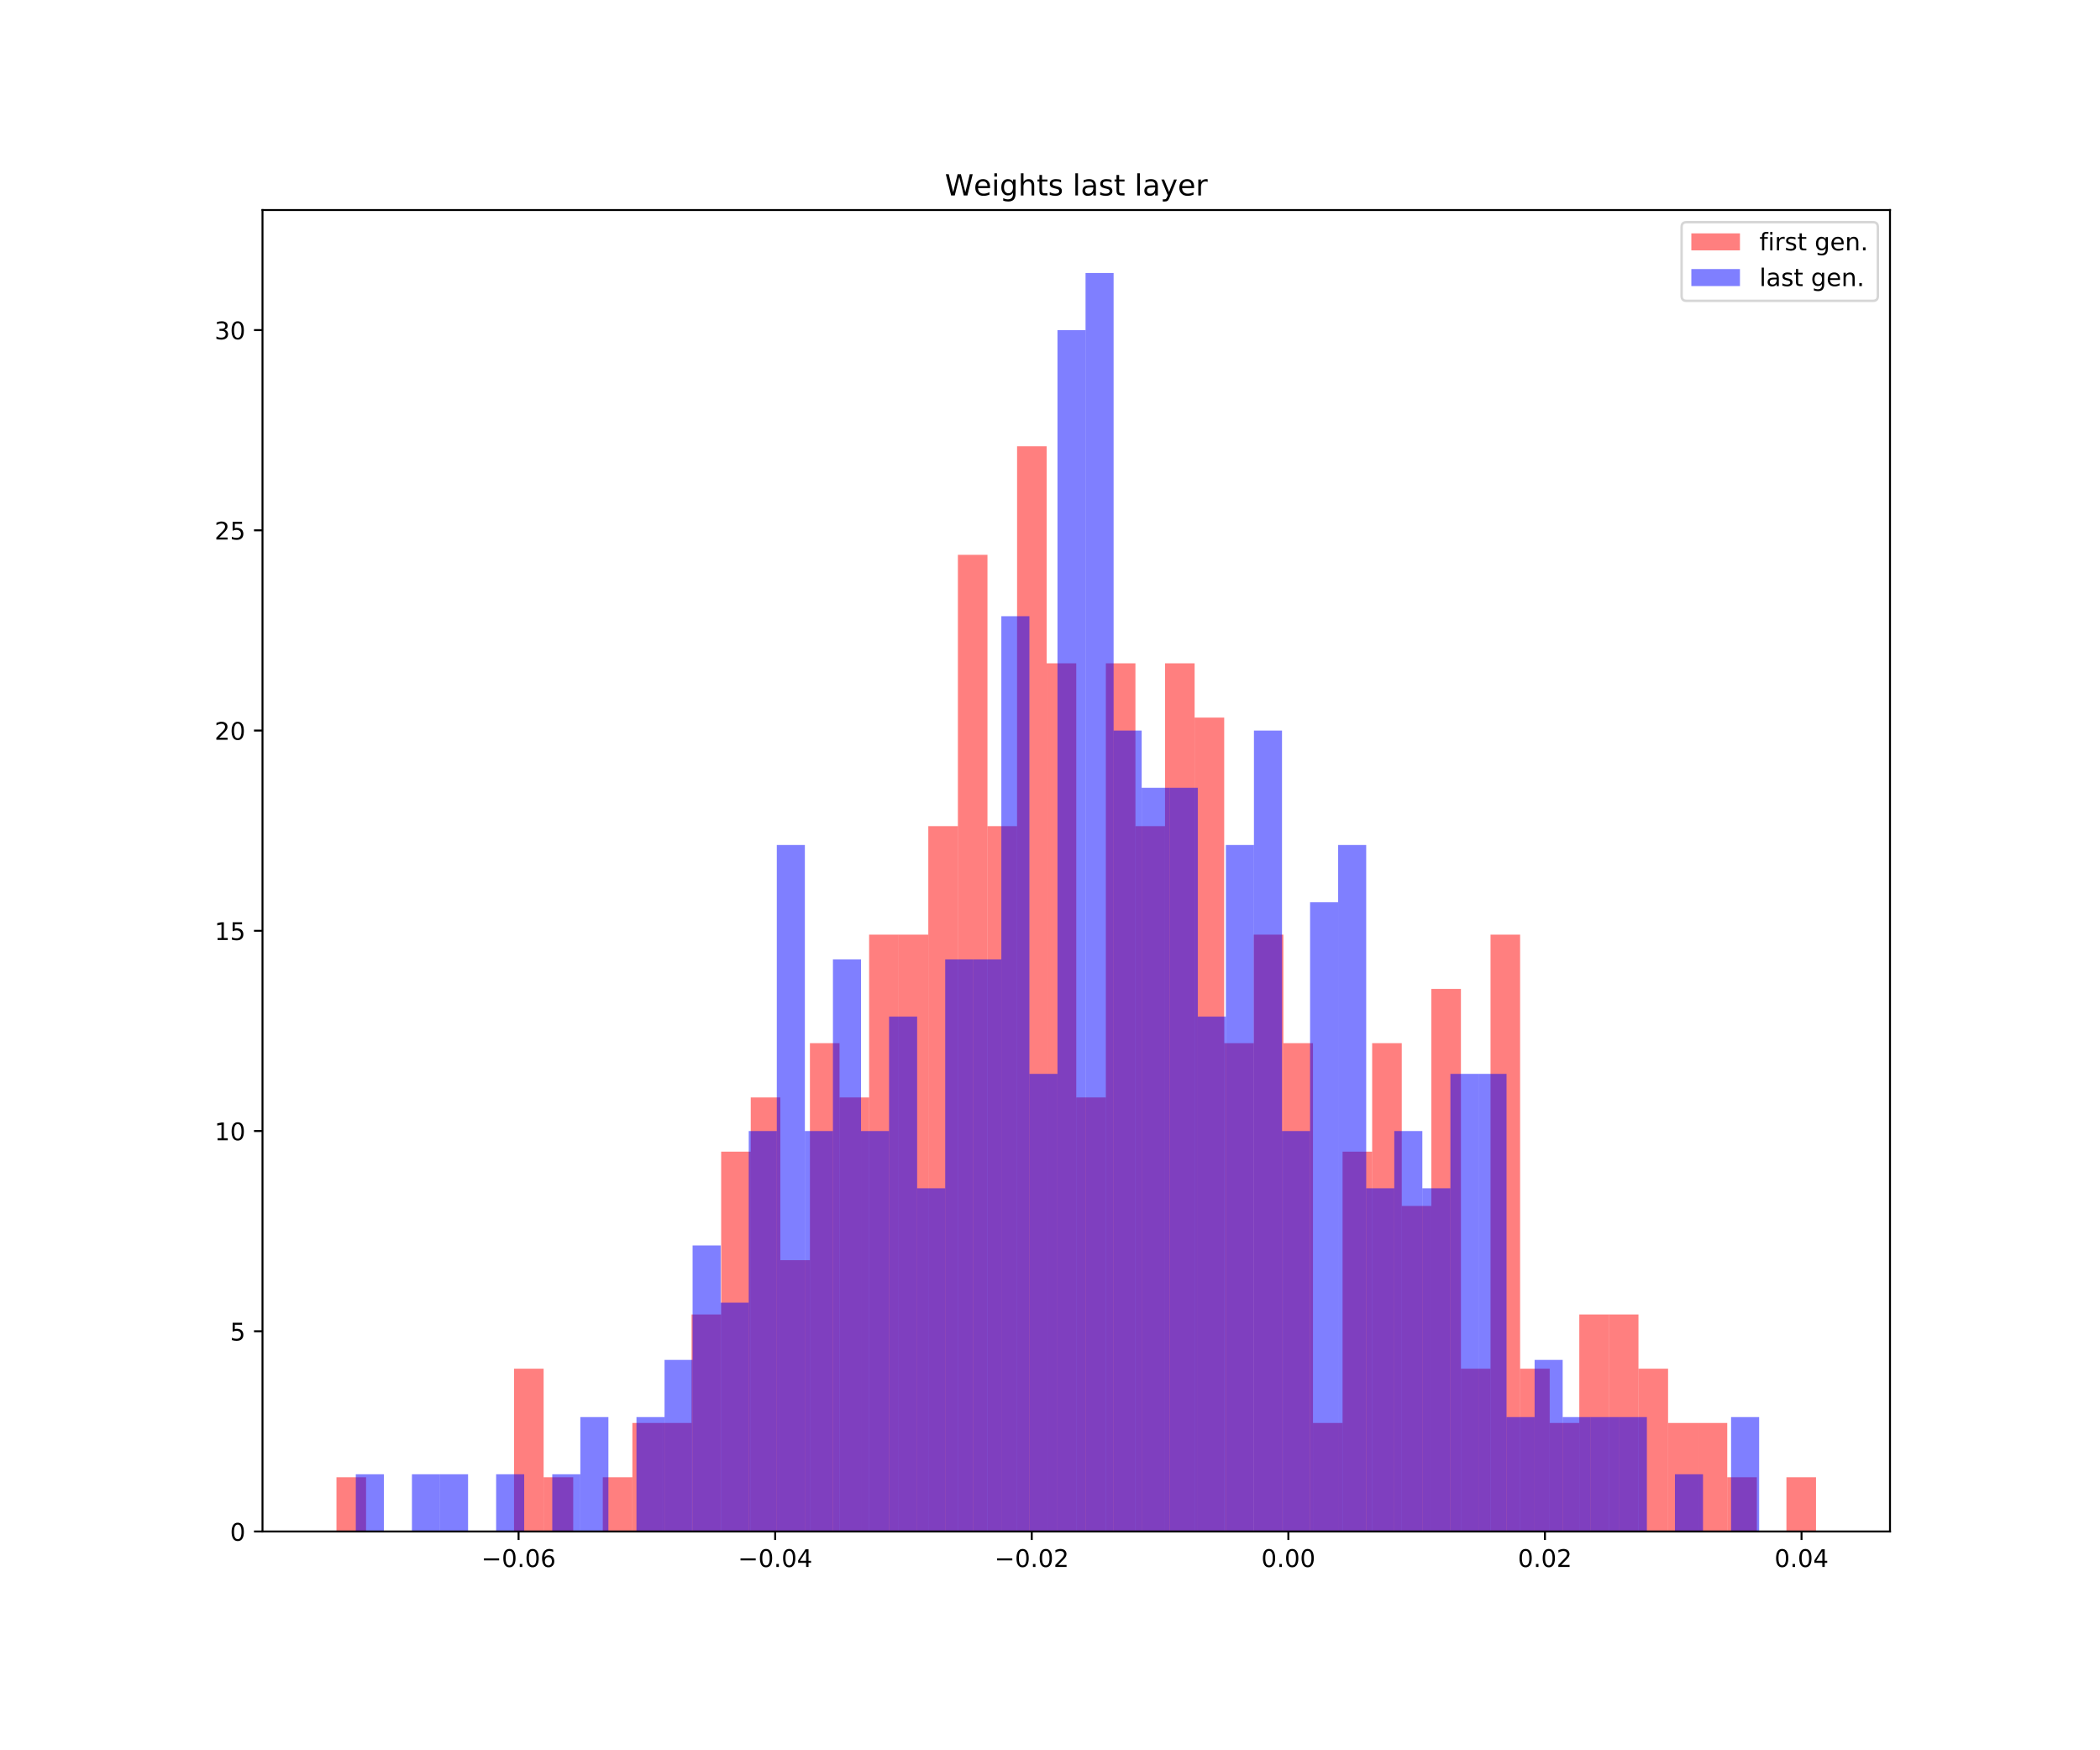 <?xml version="1.0" encoding="utf-8" standalone="no"?>
<!DOCTYPE svg PUBLIC "-//W3C//DTD SVG 1.1//EN"
  "http://www.w3.org/Graphics/SVG/1.1/DTD/svg11.dtd">
<!-- Created with matplotlib (https://matplotlib.org/) -->
<svg height="720pt" version="1.1" viewBox="0 0 864 720" width="864pt" xmlns="http://www.w3.org/2000/svg" xmlns:xlink="http://www.w3.org/1999/xlink">
 <defs>
  <style type="text/css">
*{stroke-linecap:butt;stroke-linejoin:round;white-space:pre;}
  </style>
 </defs>
 <g id="figure_1">
  <g id="patch_1">
   <path d="M 0 720 
L 864 720 
L 864 0 
L 0 0 
z
" style="fill:#ffffff;"/>
  </g>
  <g id="axes_1">
   <g id="patch_2">
    <path d="M 108 630 
L 777.6 630 
L 777.6 86.4 
L 108 86.4 
z
" style="fill:#ffffff;"/>
   </g>
   <g id="patch_3">
    <path clip-path="url(#pd60d2910e1)" d="M 138.436 630 
L 150.611 630 
L 150.611 607.68 
L 138.436 607.68 
z
" style="fill:#ff0000;opacity:0.5;"/>
   </g>
   <g id="patch_4">
    <path clip-path="url(#pd60d2910e1)" d="M 150.611 630 
L 162.785 630 
L 162.785 630 
L 150.611 630 
z
" style="fill:#ff0000;opacity:0.5;"/>
   </g>
   <g id="patch_5">
    <path clip-path="url(#pd60d2910e1)" d="M 162.785 630 
L 174.96 630 
L 174.96 630 
L 162.785 630 
z
" style="fill:#ff0000;opacity:0.5;"/>
   </g>
   <g id="patch_6">
    <path clip-path="url(#pd60d2910e1)" d="M 174.96 630 
L 187.135 630 
L 187.135 630 
L 174.96 630 
z
" style="fill:#ff0000;opacity:0.5;"/>
   </g>
   <g id="patch_7">
    <path clip-path="url(#pd60d2910e1)" d="M 187.135 630 
L 199.309 630 
L 199.309 630 
L 187.135 630 
z
" style="fill:#ff0000;opacity:0.5;"/>
   </g>
   <g id="patch_8">
    <path clip-path="url(#pd60d2910e1)" d="M 199.309 630 
L 211.484 630 
L 211.484 630 
L 199.309 630 
z
" style="fill:#ff0000;opacity:0.5;"/>
   </g>
   <g id="patch_9">
    <path clip-path="url(#pd60d2910e1)" d="M 211.484 630 
L 223.658 630 
L 223.658 563.039 
L 211.484 563.039 
z
" style="fill:#ff0000;opacity:0.5;"/>
   </g>
   <g id="patch_10">
    <path clip-path="url(#pd60d2910e1)" d="M 223.658 630 
L 235.833 630 
L 235.833 607.68 
L 223.658 607.68 
z
" style="fill:#ff0000;opacity:0.5;"/>
   </g>
   <g id="patch_11">
    <path clip-path="url(#pd60d2910e1)" d="M 235.833 630 
L 248.007 630 
L 248.007 630 
L 235.833 630 
z
" style="fill:#ff0000;opacity:0.5;"/>
   </g>
   <g id="patch_12">
    <path clip-path="url(#pd60d2910e1)" d="M 248.007 630 
L 260.182 630 
L 260.182 607.68 
L 248.007 607.68 
z
" style="fill:#ff0000;opacity:0.5;"/>
   </g>
   <g id="patch_13">
    <path clip-path="url(#pd60d2910e1)" d="M 260.182 630 
L 272.356 630 
L 272.356 585.359 
L 260.182 585.359 
z
" style="fill:#ff0000;opacity:0.5;"/>
   </g>
   <g id="patch_14">
    <path clip-path="url(#pd60d2910e1)" d="M 272.356 630 
L 284.531 630 
L 284.531 585.359 
L 272.356 585.359 
z
" style="fill:#ff0000;opacity:0.5;"/>
   </g>
   <g id="patch_15">
    <path clip-path="url(#pd60d2910e1)" d="M 284.531 630 
L 296.705 630 
L 296.705 540.718 
L 284.531 540.718 
z
" style="fill:#ff0000;opacity:0.5;"/>
   </g>
   <g id="patch_16">
    <path clip-path="url(#pd60d2910e1)" d="M 296.705 630 
L 308.88 630 
L 308.88 473.757 
L 296.705 473.757 
z
" style="fill:#ff0000;opacity:0.5;"/>
   </g>
   <g id="patch_17">
    <path clip-path="url(#pd60d2910e1)" d="M 308.88 630 
L 321.055 630 
L 321.055 451.436 
L 308.88 451.436 
z
" style="fill:#ff0000;opacity:0.5;"/>
   </g>
   <g id="patch_18">
    <path clip-path="url(#pd60d2910e1)" d="M 321.055 630 
L 333.229 630 
L 333.229 518.398 
L 321.055 518.398 
z
" style="fill:#ff0000;opacity:0.5;"/>
   </g>
   <g id="patch_19">
    <path clip-path="url(#pd60d2910e1)" d="M 333.229 630 
L 345.404 630 
L 345.404 429.116 
L 333.229 429.116 
z
" style="fill:#ff0000;opacity:0.5;"/>
   </g>
   <g id="patch_20">
    <path clip-path="url(#pd60d2910e1)" d="M 345.404 630 
L 357.578 630 
L 357.578 451.436 
L 345.404 451.436 
z
" style="fill:#ff0000;opacity:0.5;"/>
   </g>
   <g id="patch_21">
    <path clip-path="url(#pd60d2910e1)" d="M 357.578 630 
L 369.753 630 
L 369.753 384.475 
L 357.578 384.475 
z
" style="fill:#ff0000;opacity:0.5;"/>
   </g>
   <g id="patch_22">
    <path clip-path="url(#pd60d2910e1)" d="M 369.753 630 
L 381.927 630 
L 381.927 384.475 
L 369.753 384.475 
z
" style="fill:#ff0000;opacity:0.5;"/>
   </g>
   <g id="patch_23">
    <path clip-path="url(#pd60d2910e1)" d="M 381.927 630 
L 394.102 630 
L 394.102 339.834 
L 381.927 339.834 
z
" style="fill:#ff0000;opacity:0.5;"/>
   </g>
   <g id="patch_24">
    <path clip-path="url(#pd60d2910e1)" d="M 394.102 630 
L 406.276 630 
L 406.276 228.231 
L 394.102 228.231 
z
" style="fill:#ff0000;opacity:0.5;"/>
   </g>
   <g id="patch_25">
    <path clip-path="url(#pd60d2910e1)" d="M 406.276 630 
L 418.451 630 
L 418.451 339.834 
L 406.276 339.834 
z
" style="fill:#ff0000;opacity:0.5;"/>
   </g>
   <g id="patch_26">
    <path clip-path="url(#pd60d2910e1)" d="M 418.451 630 
L 430.625 630 
L 430.625 183.59 
L 418.451 183.59 
z
" style="fill:#ff0000;opacity:0.5;"/>
   </g>
   <g id="patch_27">
    <path clip-path="url(#pd60d2910e1)" d="M 430.625 630 
L 442.8 630 
L 442.8 272.872 
L 430.625 272.872 
z
" style="fill:#ff0000;opacity:0.5;"/>
   </g>
   <g id="patch_28">
    <path clip-path="url(#pd60d2910e1)" d="M 442.8 630 
L 454.975 630 
L 454.975 451.436 
L 442.8 451.436 
z
" style="fill:#ff0000;opacity:0.5;"/>
   </g>
   <g id="patch_29">
    <path clip-path="url(#pd60d2910e1)" d="M 454.975 630 
L 467.149 630 
L 467.149 272.872 
L 454.975 272.872 
z
" style="fill:#ff0000;opacity:0.5;"/>
   </g>
   <g id="patch_30">
    <path clip-path="url(#pd60d2910e1)" d="M 467.149 630 
L 479.324 630 
L 479.324 339.834 
L 467.149 339.834 
z
" style="fill:#ff0000;opacity:0.5;"/>
   </g>
   <g id="patch_31">
    <path clip-path="url(#pd60d2910e1)" d="M 479.324 630 
L 491.498 630 
L 491.498 272.872 
L 479.324 272.872 
z
" style="fill:#ff0000;opacity:0.5;"/>
   </g>
   <g id="patch_32">
    <path clip-path="url(#pd60d2910e1)" d="M 491.498 630 
L 503.673 630 
L 503.673 295.193 
L 491.498 295.193 
z
" style="fill:#ff0000;opacity:0.5;"/>
   </g>
   <g id="patch_33">
    <path clip-path="url(#pd60d2910e1)" d="M 503.673 630 
L 515.847 630 
L 515.847 429.116 
L 503.673 429.116 
z
" style="fill:#ff0000;opacity:0.5;"/>
   </g>
   <g id="patch_34">
    <path clip-path="url(#pd60d2910e1)" d="M 515.847 630 
L 528.022 630 
L 528.022 384.475 
L 515.847 384.475 
z
" style="fill:#ff0000;opacity:0.5;"/>
   </g>
   <g id="patch_35">
    <path clip-path="url(#pd60d2910e1)" d="M 528.022 630 
L 540.196 630 
L 540.196 429.116 
L 528.022 429.116 
z
" style="fill:#ff0000;opacity:0.5;"/>
   </g>
   <g id="patch_36">
    <path clip-path="url(#pd60d2910e1)" d="M 540.196 630 
L 552.371 630 
L 552.371 585.359 
L 540.196 585.359 
z
" style="fill:#ff0000;opacity:0.5;"/>
   </g>
   <g id="patch_37">
    <path clip-path="url(#pd60d2910e1)" d="M 552.371 630 
L 564.545 630 
L 564.545 473.757 
L 552.371 473.757 
z
" style="fill:#ff0000;opacity:0.5;"/>
   </g>
   <g id="patch_38">
    <path clip-path="url(#pd60d2910e1)" d="M 564.545 630 
L 576.72 630 
L 576.72 429.116 
L 564.545 429.116 
z
" style="fill:#ff0000;opacity:0.5;"/>
   </g>
   <g id="patch_39">
    <path clip-path="url(#pd60d2910e1)" d="M 576.72 630 
L 588.895 630 
L 588.895 496.077 
L 576.72 496.077 
z
" style="fill:#ff0000;opacity:0.5;"/>
   </g>
   <g id="patch_40">
    <path clip-path="url(#pd60d2910e1)" d="M 588.895 630 
L 601.069 630 
L 601.069 406.795 
L 588.895 406.795 
z
" style="fill:#ff0000;opacity:0.5;"/>
   </g>
   <g id="patch_41">
    <path clip-path="url(#pd60d2910e1)" d="M 601.069 630 
L 613.244 630 
L 613.244 563.039 
L 601.069 563.039 
z
" style="fill:#ff0000;opacity:0.5;"/>
   </g>
   <g id="patch_42">
    <path clip-path="url(#pd60d2910e1)" d="M 613.244 630 
L 625.418 630 
L 625.418 384.475 
L 613.244 384.475 
z
" style="fill:#ff0000;opacity:0.5;"/>
   </g>
   <g id="patch_43">
    <path clip-path="url(#pd60d2910e1)" d="M 625.418 630 
L 637.593 630 
L 637.593 563.039 
L 625.418 563.039 
z
" style="fill:#ff0000;opacity:0.5;"/>
   </g>
   <g id="patch_44">
    <path clip-path="url(#pd60d2910e1)" d="M 637.593 630 
L 649.767 630 
L 649.767 585.359 
L 637.593 585.359 
z
" style="fill:#ff0000;opacity:0.5;"/>
   </g>
   <g id="patch_45">
    <path clip-path="url(#pd60d2910e1)" d="M 649.767 630 
L 661.942 630 
L 661.942 540.718 
L 649.767 540.718 
z
" style="fill:#ff0000;opacity:0.5;"/>
   </g>
   <g id="patch_46">
    <path clip-path="url(#pd60d2910e1)" d="M 661.942 630 
L 674.116 630 
L 674.116 540.718 
L 661.942 540.718 
z
" style="fill:#ff0000;opacity:0.5;"/>
   </g>
   <g id="patch_47">
    <path clip-path="url(#pd60d2910e1)" d="M 674.116 630 
L 686.291 630 
L 686.291 563.039 
L 674.116 563.039 
z
" style="fill:#ff0000;opacity:0.5;"/>
   </g>
   <g id="patch_48">
    <path clip-path="url(#pd60d2910e1)" d="M 686.291 630 
L 698.465 630 
L 698.465 585.359 
L 686.291 585.359 
z
" style="fill:#ff0000;opacity:0.5;"/>
   </g>
   <g id="patch_49">
    <path clip-path="url(#pd60d2910e1)" d="M 698.465 630 
L 710.64 630 
L 710.64 585.359 
L 698.465 585.359 
z
" style="fill:#ff0000;opacity:0.5;"/>
   </g>
   <g id="patch_50">
    <path clip-path="url(#pd60d2910e1)" d="M 710.64 630 
L 722.815 630 
L 722.815 607.68 
L 710.64 607.68 
z
" style="fill:#ff0000;opacity:0.5;"/>
   </g>
   <g id="patch_51">
    <path clip-path="url(#pd60d2910e1)" d="M 722.815 630 
L 734.989 630 
L 734.989 630 
L 722.815 630 
z
" style="fill:#ff0000;opacity:0.5;"/>
   </g>
   <g id="patch_52">
    <path clip-path="url(#pd60d2910e1)" d="M 734.989 630 
L 747.164 630 
L 747.164 607.68 
L 734.989 607.68 
z
" style="fill:#ff0000;opacity:0.5;"/>
   </g>
   <g id="patch_53">
    <path clip-path="url(#pd60d2910e1)" d="M 146.386 630 
L 157.934 630 
L 157.934 606.468 
L 146.386 606.468 
z
" style="fill:#0000ff;opacity:0.5;"/>
   </g>
   <g id="patch_54">
    <path clip-path="url(#pd60d2910e1)" d="M 157.934 630 
L 169.481 630 
L 169.481 630 
L 157.934 630 
z
" style="fill:#0000ff;opacity:0.5;"/>
   </g>
   <g id="patch_55">
    <path clip-path="url(#pd60d2910e1)" d="M 169.481 630 
L 181.029 630 
L 181.029 606.468 
L 169.481 606.468 
z
" style="fill:#0000ff;opacity:0.5;"/>
   </g>
   <g id="patch_56">
    <path clip-path="url(#pd60d2910e1)" d="M 181.029 630 
L 192.576 630 
L 192.576 606.468 
L 181.029 606.468 
z
" style="fill:#0000ff;opacity:0.5;"/>
   </g>
   <g id="patch_57">
    <path clip-path="url(#pd60d2910e1)" d="M 192.576 630 
L 204.124 630 
L 204.124 630 
L 192.576 630 
z
" style="fill:#0000ff;opacity:0.5;"/>
   </g>
   <g id="patch_58">
    <path clip-path="url(#pd60d2910e1)" d="M 204.124 630 
L 215.672 630 
L 215.672 606.468 
L 204.124 606.468 
z
" style="fill:#0000ff;opacity:0.5;"/>
   </g>
   <g id="patch_59">
    <path clip-path="url(#pd60d2910e1)" d="M 215.672 630 
L 227.219 630 
L 227.219 630 
L 215.672 630 
z
" style="fill:#0000ff;opacity:0.5;"/>
   </g>
   <g id="patch_60">
    <path clip-path="url(#pd60d2910e1)" d="M 227.219 630 
L 238.767 630 
L 238.767 606.468 
L 227.219 606.468 
z
" style="fill:#0000ff;opacity:0.5;"/>
   </g>
   <g id="patch_61">
    <path clip-path="url(#pd60d2910e1)" d="M 238.767 630 
L 250.314 630 
L 250.314 582.935 
L 238.767 582.935 
z
" style="fill:#0000ff;opacity:0.5;"/>
   </g>
   <g id="patch_62">
    <path clip-path="url(#pd60d2910e1)" d="M 250.314 630 
L 261.862 630 
L 261.862 630 
L 250.314 630 
z
" style="fill:#0000ff;opacity:0.5;"/>
   </g>
   <g id="patch_63">
    <path clip-path="url(#pd60d2910e1)" d="M 261.862 630 
L 273.409 630 
L 273.409 582.935 
L 261.862 582.935 
z
" style="fill:#0000ff;opacity:0.5;"/>
   </g>
   <g id="patch_64">
    <path clip-path="url(#pd60d2910e1)" d="M 273.409 630 
L 284.957 630 
L 284.957 559.403 
L 273.409 559.403 
z
" style="fill:#0000ff;opacity:0.5;"/>
   </g>
   <g id="patch_65">
    <path clip-path="url(#pd60d2910e1)" d="M 284.957 630 
L 296.504 630 
L 296.504 512.338 
L 284.957 512.338 
z
" style="fill:#0000ff;opacity:0.5;"/>
   </g>
   <g id="patch_66">
    <path clip-path="url(#pd60d2910e1)" d="M 296.504 630 
L 308.052 630 
L 308.052 535.87 
L 296.504 535.87 
z
" style="fill:#0000ff;opacity:0.5;"/>
   </g>
   <g id="patch_67">
    <path clip-path="url(#pd60d2910e1)" d="M 308.052 630 
L 319.599 630 
L 319.599 465.273 
L 308.052 465.273 
z
" style="fill:#0000ff;opacity:0.5;"/>
   </g>
   <g id="patch_68">
    <path clip-path="url(#pd60d2910e1)" d="M 319.599 630 
L 331.147 630 
L 331.147 347.61 
L 319.599 347.61 
z
" style="fill:#0000ff;opacity:0.5;"/>
   </g>
   <g id="patch_69">
    <path clip-path="url(#pd60d2910e1)" d="M 331.147 630 
L 342.694 630 
L 342.694 465.273 
L 331.147 465.273 
z
" style="fill:#0000ff;opacity:0.5;"/>
   </g>
   <g id="patch_70">
    <path clip-path="url(#pd60d2910e1)" d="M 342.694 630 
L 354.242 630 
L 354.242 394.675 
L 342.694 394.675 
z
" style="fill:#0000ff;opacity:0.5;"/>
   </g>
   <g id="patch_71">
    <path clip-path="url(#pd60d2910e1)" d="M 354.242 630 
L 365.789 630 
L 365.789 465.273 
L 354.242 465.273 
z
" style="fill:#0000ff;opacity:0.5;"/>
   </g>
   <g id="patch_72">
    <path clip-path="url(#pd60d2910e1)" d="M 365.789 630 
L 377.337 630 
L 377.337 418.208 
L 365.789 418.208 
z
" style="fill:#0000ff;opacity:0.5;"/>
   </g>
   <g id="patch_73">
    <path clip-path="url(#pd60d2910e1)" d="M 377.337 630 
L 388.885 630 
L 388.885 488.805 
L 377.337 488.805 
z
" style="fill:#0000ff;opacity:0.5;"/>
   </g>
   <g id="patch_74">
    <path clip-path="url(#pd60d2910e1)" d="M 388.885 630 
L 400.432 630 
L 400.432 394.675 
L 388.885 394.675 
z
" style="fill:#0000ff;opacity:0.5;"/>
   </g>
   <g id="patch_75">
    <path clip-path="url(#pd60d2910e1)" d="M 400.432 630 
L 411.98 630 
L 411.98 394.675 
L 400.432 394.675 
z
" style="fill:#0000ff;opacity:0.5;"/>
   </g>
   <g id="patch_76">
    <path clip-path="url(#pd60d2910e1)" d="M 411.98 630 
L 423.527 630 
L 423.527 253.481 
L 411.98 253.481 
z
" style="fill:#0000ff;opacity:0.5;"/>
   </g>
   <g id="patch_77">
    <path clip-path="url(#pd60d2910e1)" d="M 423.527 630 
L 435.075 630 
L 435.075 441.74 
L 423.527 441.74 
z
" style="fill:#0000ff;opacity:0.5;"/>
   </g>
   <g id="patch_78">
    <path clip-path="url(#pd60d2910e1)" d="M 435.075 630 
L 446.622 630 
L 446.622 135.818 
L 435.075 135.818 
z
" style="fill:#0000ff;opacity:0.5;"/>
   </g>
   <g id="patch_79">
    <path clip-path="url(#pd60d2910e1)" d="M 446.622 630 
L 458.17 630 
L 458.17 112.286 
L 446.622 112.286 
z
" style="fill:#0000ff;opacity:0.5;"/>
   </g>
   <g id="patch_80">
    <path clip-path="url(#pd60d2910e1)" d="M 458.17 630 
L 469.717 630 
L 469.717 300.545 
L 458.17 300.545 
z
" style="fill:#0000ff;opacity:0.5;"/>
   </g>
   <g id="patch_81">
    <path clip-path="url(#pd60d2910e1)" d="M 469.717 630 
L 481.265 630 
L 481.265 324.078 
L 469.717 324.078 
z
" style="fill:#0000ff;opacity:0.5;"/>
   </g>
   <g id="patch_82">
    <path clip-path="url(#pd60d2910e1)" d="M 481.265 630 
L 492.812 630 
L 492.812 324.078 
L 481.265 324.078 
z
" style="fill:#0000ff;opacity:0.5;"/>
   </g>
   <g id="patch_83">
    <path clip-path="url(#pd60d2910e1)" d="M 492.812 630 
L 504.36 630 
L 504.36 418.208 
L 492.812 418.208 
z
" style="fill:#0000ff;opacity:0.5;"/>
   </g>
   <g id="patch_84">
    <path clip-path="url(#pd60d2910e1)" d="M 504.36 630 
L 515.907 630 
L 515.907 347.61 
L 504.36 347.61 
z
" style="fill:#0000ff;opacity:0.5;"/>
   </g>
   <g id="patch_85">
    <path clip-path="url(#pd60d2910e1)" d="M 515.907 630 
L 527.455 630 
L 527.455 300.545 
L 515.907 300.545 
z
" style="fill:#0000ff;opacity:0.5;"/>
   </g>
   <g id="patch_86">
    <path clip-path="url(#pd60d2910e1)" d="M 527.455 630 
L 539.002 630 
L 539.002 465.273 
L 527.455 465.273 
z
" style="fill:#0000ff;opacity:0.5;"/>
   </g>
   <g id="patch_87">
    <path clip-path="url(#pd60d2910e1)" d="M 539.002 630 
L 550.55 630 
L 550.55 371.143 
L 539.002 371.143 
z
" style="fill:#0000ff;opacity:0.5;"/>
   </g>
   <g id="patch_88">
    <path clip-path="url(#pd60d2910e1)" d="M 550.55 630 
L 562.097 630 
L 562.097 347.61 
L 550.55 347.61 
z
" style="fill:#0000ff;opacity:0.5;"/>
   </g>
   <g id="patch_89">
    <path clip-path="url(#pd60d2910e1)" d="M 562.097 630 
L 573.645 630 
L 573.645 488.805 
L 562.097 488.805 
z
" style="fill:#0000ff;opacity:0.5;"/>
   </g>
   <g id="patch_90">
    <path clip-path="url(#pd60d2910e1)" d="M 573.645 630 
L 585.193 630 
L 585.193 465.273 
L 573.645 465.273 
z
" style="fill:#0000ff;opacity:0.5;"/>
   </g>
   <g id="patch_91">
    <path clip-path="url(#pd60d2910e1)" d="M 585.193 630 
L 596.74 630 
L 596.74 488.805 
L 585.193 488.805 
z
" style="fill:#0000ff;opacity:0.5;"/>
   </g>
   <g id="patch_92">
    <path clip-path="url(#pd60d2910e1)" d="M 596.74 630 
L 608.288 630 
L 608.288 441.74 
L 596.74 441.74 
z
" style="fill:#0000ff;opacity:0.5;"/>
   </g>
   <g id="patch_93">
    <path clip-path="url(#pd60d2910e1)" d="M 608.288 630 
L 619.835 630 
L 619.835 441.74 
L 608.288 441.74 
z
" style="fill:#0000ff;opacity:0.5;"/>
   </g>
   <g id="patch_94">
    <path clip-path="url(#pd60d2910e1)" d="M 619.835 630 
L 631.383 630 
L 631.383 582.935 
L 619.835 582.935 
z
" style="fill:#0000ff;opacity:0.5;"/>
   </g>
   <g id="patch_95">
    <path clip-path="url(#pd60d2910e1)" d="M 631.383 630 
L 642.93 630 
L 642.93 559.403 
L 631.383 559.403 
z
" style="fill:#0000ff;opacity:0.5;"/>
   </g>
   <g id="patch_96">
    <path clip-path="url(#pd60d2910e1)" d="M 642.93 630 
L 654.478 630 
L 654.478 582.935 
L 642.93 582.935 
z
" style="fill:#0000ff;opacity:0.5;"/>
   </g>
   <g id="patch_97">
    <path clip-path="url(#pd60d2910e1)" d="M 654.478 630 
L 666.025 630 
L 666.025 582.935 
L 654.478 582.935 
z
" style="fill:#0000ff;opacity:0.5;"/>
   </g>
   <g id="patch_98">
    <path clip-path="url(#pd60d2910e1)" d="M 666.025 630 
L 677.573 630 
L 677.573 582.935 
L 666.025 582.935 
z
" style="fill:#0000ff;opacity:0.5;"/>
   </g>
   <g id="patch_99">
    <path clip-path="url(#pd60d2910e1)" d="M 677.573 630 
L 689.12 630 
L 689.12 630 
L 677.573 630 
z
" style="fill:#0000ff;opacity:0.5;"/>
   </g>
   <g id="patch_100">
    <path clip-path="url(#pd60d2910e1)" d="M 689.12 630 
L 700.668 630 
L 700.668 606.468 
L 689.12 606.468 
z
" style="fill:#0000ff;opacity:0.5;"/>
   </g>
   <g id="patch_101">
    <path clip-path="url(#pd60d2910e1)" d="M 700.668 630 
L 712.215 630 
L 712.215 630 
L 700.668 630 
z
" style="fill:#0000ff;opacity:0.5;"/>
   </g>
   <g id="patch_102">
    <path clip-path="url(#pd60d2910e1)" d="M 712.215 630 
L 723.763 630 
L 723.763 582.935 
L 712.215 582.935 
z
" style="fill:#0000ff;opacity:0.5;"/>
   </g>
   <g id="matplotlib.axis_1">
    <g id="xtick_1">
     <g id="line2d_1">
      <defs>
       <path d="M 0 0 
L 0 3.5 
" id="m28807910fd" style="stroke:#000000;stroke-width:0.8;"/>
      </defs>
      <g>
       <use style="stroke:#000000;stroke-width:0.8;" x="213.358" xlink:href="#m28807910fd" y="630"/>
      </g>
     </g>
     <g id="text_1">
      <!-- −0.06 -->
      <defs>
       <path d="M 10.594 35.5 
L 73.188 35.5 
L 73.188 27.203 
L 10.594 27.203 
z
" id="DejaVuSans-8722"/>
       <path d="M 31.781 66.406 
Q 24.172 66.406 20.328 58.906 
Q 16.5 51.422 16.5 36.375 
Q 16.5 21.391 20.328 13.891 
Q 24.172 6.391 31.781 6.391 
Q 39.453 6.391 43.281 13.891 
Q 47.125 21.391 47.125 36.375 
Q 47.125 51.422 43.281 58.906 
Q 39.453 66.406 31.781 66.406 
z
M 31.781 74.219 
Q 44.047 74.219 50.516 64.516 
Q 56.984 54.828 56.984 36.375 
Q 56.984 17.969 50.516 8.266 
Q 44.047 -1.422 31.781 -1.422 
Q 19.531 -1.422 13.062 8.266 
Q 6.594 17.969 6.594 36.375 
Q 6.594 54.828 13.062 64.516 
Q 19.531 74.219 31.781 74.219 
z
" id="DejaVuSans-48"/>
       <path d="M 10.688 12.406 
L 21 12.406 
L 21 0 
L 10.688 0 
z
" id="DejaVuSans-46"/>
       <path d="M 33.016 40.375 
Q 26.375 40.375 22.484 35.828 
Q 18.609 31.297 18.609 23.391 
Q 18.609 15.531 22.484 10.953 
Q 26.375 6.391 33.016 6.391 
Q 39.656 6.391 43.531 10.953 
Q 47.406 15.531 47.406 23.391 
Q 47.406 31.297 43.531 35.828 
Q 39.656 40.375 33.016 40.375 
z
M 52.594 71.297 
L 52.594 62.312 
Q 48.875 64.062 45.094 64.984 
Q 41.312 65.922 37.594 65.922 
Q 27.828 65.922 22.672 59.328 
Q 17.531 52.734 16.797 39.406 
Q 19.672 43.656 24.016 45.922 
Q 28.375 48.188 33.594 48.188 
Q 44.578 48.188 50.953 41.516 
Q 57.328 34.859 57.328 23.391 
Q 57.328 12.156 50.688 5.359 
Q 44.047 -1.422 33.016 -1.422 
Q 20.359 -1.422 13.672 8.266 
Q 6.984 17.969 6.984 36.375 
Q 6.984 53.656 15.188 63.938 
Q 23.391 74.219 37.203 74.219 
Q 40.922 74.219 44.703 73.484 
Q 48.484 72.75 52.594 71.297 
z
" id="DejaVuSans-54"/>
      </defs>
      <g transform="translate(198.035 644.598)scale(0.1 -0.1)">
       <use xlink:href="#DejaVuSans-8722"/>
       <use x="83.789" xlink:href="#DejaVuSans-48"/>
       <use x="147.412" xlink:href="#DejaVuSans-46"/>
       <use x="179.199" xlink:href="#DejaVuSans-48"/>
       <use x="242.822" xlink:href="#DejaVuSans-54"/>
      </g>
     </g>
    </g>
    <g id="xtick_2">
     <g id="line2d_2">
      <g>
       <use style="stroke:#000000;stroke-width:0.8;" x="318.927" xlink:href="#m28807910fd" y="630"/>
      </g>
     </g>
     <g id="text_2">
      <!-- −0.04 -->
      <defs>
       <path d="M 37.797 64.312 
L 12.891 25.391 
L 37.797 25.391 
z
M 35.203 72.906 
L 47.609 72.906 
L 47.609 25.391 
L 58.016 25.391 
L 58.016 17.188 
L 47.609 17.188 
L 47.609 0 
L 37.797 0 
L 37.797 17.188 
L 4.891 17.188 
L 4.891 26.703 
z
" id="DejaVuSans-52"/>
      </defs>
      <g transform="translate(303.605 644.598)scale(0.1 -0.1)">
       <use xlink:href="#DejaVuSans-8722"/>
       <use x="83.789" xlink:href="#DejaVuSans-48"/>
       <use x="147.412" xlink:href="#DejaVuSans-46"/>
       <use x="179.199" xlink:href="#DejaVuSans-48"/>
       <use x="242.822" xlink:href="#DejaVuSans-52"/>
      </g>
     </g>
    </g>
    <g id="xtick_3">
     <g id="line2d_3">
      <g>
       <use style="stroke:#000000;stroke-width:0.8;" x="424.497" xlink:href="#m28807910fd" y="630"/>
      </g>
     </g>
     <g id="text_3">
      <!-- −0.02 -->
      <defs>
       <path d="M 19.188 8.297 
L 53.609 8.297 
L 53.609 0 
L 7.328 0 
L 7.328 8.297 
Q 12.938 14.109 22.625 23.891 
Q 32.328 33.688 34.812 36.531 
Q 39.547 41.844 41.422 45.531 
Q 43.312 49.219 43.312 52.781 
Q 43.312 58.594 39.234 62.25 
Q 35.156 65.922 28.609 65.922 
Q 23.969 65.922 18.812 64.312 
Q 13.672 62.703 7.812 59.422 
L 7.812 69.391 
Q 13.766 71.781 18.938 73 
Q 24.125 74.219 28.422 74.219 
Q 39.75 74.219 46.484 68.547 
Q 53.219 62.891 53.219 53.422 
Q 53.219 48.922 51.531 44.891 
Q 49.859 40.875 45.406 35.406 
Q 44.188 33.984 37.641 27.219 
Q 31.109 20.453 19.188 8.297 
z
" id="DejaVuSans-50"/>
      </defs>
      <g transform="translate(409.174 644.598)scale(0.1 -0.1)">
       <use xlink:href="#DejaVuSans-8722"/>
       <use x="83.789" xlink:href="#DejaVuSans-48"/>
       <use x="147.412" xlink:href="#DejaVuSans-46"/>
       <use x="179.199" xlink:href="#DejaVuSans-48"/>
       <use x="242.822" xlink:href="#DejaVuSans-50"/>
      </g>
     </g>
    </g>
    <g id="xtick_4">
     <g id="line2d_4">
      <g>
       <use style="stroke:#000000;stroke-width:0.8;" x="530.067" xlink:href="#m28807910fd" y="630"/>
      </g>
     </g>
     <g id="text_4">
      <!-- 0.00 -->
      <g transform="translate(518.934 644.598)scale(0.1 -0.1)">
       <use xlink:href="#DejaVuSans-48"/>
       <use x="63.623" xlink:href="#DejaVuSans-46"/>
       <use x="95.41" xlink:href="#DejaVuSans-48"/>
       <use x="159.033" xlink:href="#DejaVuSans-48"/>
      </g>
     </g>
    </g>
    <g id="xtick_5">
     <g id="line2d_5">
      <g>
       <use style="stroke:#000000;stroke-width:0.8;" x="635.636" xlink:href="#m28807910fd" y="630"/>
      </g>
     </g>
     <g id="text_5">
      <!-- 0.02 -->
      <g transform="translate(624.504 644.598)scale(0.1 -0.1)">
       <use xlink:href="#DejaVuSans-48"/>
       <use x="63.623" xlink:href="#DejaVuSans-46"/>
       <use x="95.41" xlink:href="#DejaVuSans-48"/>
       <use x="159.033" xlink:href="#DejaVuSans-50"/>
      </g>
     </g>
    </g>
    <g id="xtick_6">
     <g id="line2d_6">
      <g>
       <use style="stroke:#000000;stroke-width:0.8;" x="741.206" xlink:href="#m28807910fd" y="630"/>
      </g>
     </g>
     <g id="text_6">
      <!-- 0.04 -->
      <g transform="translate(730.073 644.598)scale(0.1 -0.1)">
       <use xlink:href="#DejaVuSans-48"/>
       <use x="63.623" xlink:href="#DejaVuSans-46"/>
       <use x="95.41" xlink:href="#DejaVuSans-48"/>
       <use x="159.033" xlink:href="#DejaVuSans-52"/>
      </g>
     </g>
    </g>
   </g>
   <g id="matplotlib.axis_2">
    <g id="ytick_1">
     <g id="line2d_7">
      <defs>
       <path d="M 0 0 
L -3.5 0 
" id="m593c548fd6" style="stroke:#000000;stroke-width:0.8;"/>
      </defs>
      <g>
       <use style="stroke:#000000;stroke-width:0.8;" x="108" xlink:href="#m593c548fd6" y="630"/>
      </g>
     </g>
     <g id="text_7">
      <!-- 0 -->
      <g transform="translate(94.638 633.799)scale(0.1 -0.1)">
       <use xlink:href="#DejaVuSans-48"/>
      </g>
     </g>
    </g>
    <g id="ytick_2">
     <g id="line2d_8">
      <g>
       <use style="stroke:#000000;stroke-width:0.8;" x="108" xlink:href="#m593c548fd6" y="547.63"/>
      </g>
     </g>
     <g id="text_8">
      <!-- 5 -->
      <defs>
       <path d="M 10.797 72.906 
L 49.516 72.906 
L 49.516 64.594 
L 19.828 64.594 
L 19.828 46.734 
Q 21.969 47.469 24.109 47.828 
Q 26.266 48.188 28.422 48.188 
Q 40.625 48.188 47.75 41.5 
Q 54.891 34.812 54.891 23.391 
Q 54.891 11.625 47.562 5.094 
Q 40.234 -1.422 26.906 -1.422 
Q 22.312 -1.422 17.547 -0.641 
Q 12.797 0.141 7.719 1.703 
L 7.719 11.625 
Q 12.109 9.234 16.797 8.062 
Q 21.484 6.891 26.703 6.891 
Q 35.156 6.891 40.078 11.328 
Q 45.016 15.766 45.016 23.391 
Q 45.016 31 40.078 35.438 
Q 35.156 39.891 26.703 39.891 
Q 22.75 39.891 18.812 39.016 
Q 14.891 38.141 10.797 36.281 
z
" id="DejaVuSans-53"/>
      </defs>
      <g transform="translate(94.638 551.43)scale(0.1 -0.1)">
       <use xlink:href="#DejaVuSans-53"/>
      </g>
     </g>
    </g>
    <g id="ytick_3">
     <g id="line2d_9">
      <g>
       <use style="stroke:#000000;stroke-width:0.8;" x="108" xlink:href="#m593c548fd6" y="465.261"/>
      </g>
     </g>
     <g id="text_9">
      <!-- 10 -->
      <defs>
       <path d="M 12.406 8.297 
L 28.516 8.297 
L 28.516 63.922 
L 10.984 60.406 
L 10.984 69.391 
L 28.422 72.906 
L 38.281 72.906 
L 38.281 8.297 
L 54.391 8.297 
L 54.391 0 
L 12.406 0 
z
" id="DejaVuSans-49"/>
      </defs>
      <g transform="translate(88.275 469.06)scale(0.1 -0.1)">
       <use xlink:href="#DejaVuSans-49"/>
       <use x="63.623" xlink:href="#DejaVuSans-48"/>
      </g>
     </g>
    </g>
    <g id="ytick_4">
     <g id="line2d_10">
      <g>
       <use style="stroke:#000000;stroke-width:0.8;" x="108" xlink:href="#m593c548fd6" y="382.891"/>
      </g>
     </g>
     <g id="text_10">
      <!-- 15 -->
      <g transform="translate(88.275 386.69)scale(0.1 -0.1)">
       <use xlink:href="#DejaVuSans-49"/>
       <use x="63.623" xlink:href="#DejaVuSans-53"/>
      </g>
     </g>
    </g>
    <g id="ytick_5">
     <g id="line2d_11">
      <g>
       <use style="stroke:#000000;stroke-width:0.8;" x="108" xlink:href="#m593c548fd6" y="300.521"/>
      </g>
     </g>
     <g id="text_11">
      <!-- 20 -->
      <g transform="translate(88.275 304.32)scale(0.1 -0.1)">
       <use xlink:href="#DejaVuSans-50"/>
       <use x="63.623" xlink:href="#DejaVuSans-48"/>
      </g>
     </g>
    </g>
    <g id="ytick_6">
     <g id="line2d_12">
      <g>
       <use style="stroke:#000000;stroke-width:0.8;" x="108" xlink:href="#m593c548fd6" y="218.152"/>
      </g>
     </g>
     <g id="text_12">
      <!-- 25 -->
      <g transform="translate(88.275 221.951)scale(0.1 -0.1)">
       <use xlink:href="#DejaVuSans-50"/>
       <use x="63.623" xlink:href="#DejaVuSans-53"/>
      </g>
     </g>
    </g>
    <g id="ytick_7">
     <g id="line2d_13">
      <g>
       <use style="stroke:#000000;stroke-width:0.8;" x="108" xlink:href="#m593c548fd6" y="135.782"/>
      </g>
     </g>
     <g id="text_13">
      <!-- 30 -->
      <defs>
       <path d="M 40.578 39.312 
Q 47.656 37.797 51.625 33 
Q 55.609 28.219 55.609 21.188 
Q 55.609 10.406 48.188 4.484 
Q 40.766 -1.422 27.094 -1.422 
Q 22.516 -1.422 17.656 -0.516 
Q 12.797 0.391 7.625 2.203 
L 7.625 11.719 
Q 11.719 9.328 16.594 8.109 
Q 21.484 6.891 26.812 6.891 
Q 36.078 6.891 40.938 10.547 
Q 45.797 14.203 45.797 21.188 
Q 45.797 27.641 41.281 31.266 
Q 36.766 34.906 28.719 34.906 
L 20.219 34.906 
L 20.219 43.016 
L 29.109 43.016 
Q 36.375 43.016 40.234 45.922 
Q 44.094 48.828 44.094 54.297 
Q 44.094 59.906 40.109 62.906 
Q 36.141 65.922 28.719 65.922 
Q 24.656 65.922 20.016 65.031 
Q 15.375 64.156 9.812 62.312 
L 9.812 71.094 
Q 15.438 72.656 20.344 73.438 
Q 25.25 74.219 29.594 74.219 
Q 40.828 74.219 47.359 69.109 
Q 53.906 64.016 53.906 55.328 
Q 53.906 49.266 50.438 45.094 
Q 46.969 40.922 40.578 39.312 
z
" id="DejaVuSans-51"/>
      </defs>
      <g transform="translate(88.275 139.581)scale(0.1 -0.1)">
       <use xlink:href="#DejaVuSans-51"/>
       <use x="63.623" xlink:href="#DejaVuSans-48"/>
      </g>
     </g>
    </g>
   </g>
   <g id="patch_103">
    <path d="M 108 630 
L 108 86.4 
" style="fill:none;stroke:#000000;stroke-linecap:square;stroke-linejoin:miter;stroke-width:0.8;"/>
   </g>
   <g id="patch_104">
    <path d="M 777.6 630 
L 777.6 86.4 
" style="fill:none;stroke:#000000;stroke-linecap:square;stroke-linejoin:miter;stroke-width:0.8;"/>
   </g>
   <g id="patch_105">
    <path d="M 108 630 
L 777.6 630 
" style="fill:none;stroke:#000000;stroke-linecap:square;stroke-linejoin:miter;stroke-width:0.8;"/>
   </g>
   <g id="patch_106">
    <path d="M 108 86.4 
L 777.6 86.4 
" style="fill:none;stroke:#000000;stroke-linecap:square;stroke-linejoin:miter;stroke-width:0.8;"/>
   </g>
   <g id="text_14">
    <!-- Weights last layer -->
    <defs>
     <path d="M 3.328 72.906 
L 13.281 72.906 
L 28.609 11.281 
L 43.891 72.906 
L 54.984 72.906 
L 70.312 11.281 
L 85.594 72.906 
L 95.609 72.906 
L 77.297 0 
L 64.891 0 
L 49.516 63.281 
L 33.984 0 
L 21.578 0 
z
" id="DejaVuSans-87"/>
     <path d="M 56.203 29.594 
L 56.203 25.203 
L 14.891 25.203 
Q 15.484 15.922 20.484 11.062 
Q 25.484 6.203 34.422 6.203 
Q 39.594 6.203 44.453 7.469 
Q 49.312 8.734 54.109 11.281 
L 54.109 2.781 
Q 49.266 0.734 44.188 -0.344 
Q 39.109 -1.422 33.891 -1.422 
Q 20.797 -1.422 13.156 6.188 
Q 5.516 13.812 5.516 26.812 
Q 5.516 40.234 12.766 48.109 
Q 20.016 56 32.328 56 
Q 43.359 56 49.781 48.891 
Q 56.203 41.797 56.203 29.594 
z
M 47.219 32.234 
Q 47.125 39.594 43.094 43.984 
Q 39.062 48.391 32.422 48.391 
Q 24.906 48.391 20.391 44.141 
Q 15.875 39.891 15.188 32.172 
z
" id="DejaVuSans-101"/>
     <path d="M 9.422 54.688 
L 18.406 54.688 
L 18.406 0 
L 9.422 0 
z
M 9.422 75.984 
L 18.406 75.984 
L 18.406 64.594 
L 9.422 64.594 
z
" id="DejaVuSans-105"/>
     <path d="M 45.406 27.984 
Q 45.406 37.75 41.375 43.109 
Q 37.359 48.484 30.078 48.484 
Q 22.859 48.484 18.828 43.109 
Q 14.797 37.75 14.797 27.984 
Q 14.797 18.266 18.828 12.891 
Q 22.859 7.516 30.078 7.516 
Q 37.359 7.516 41.375 12.891 
Q 45.406 18.266 45.406 27.984 
z
M 54.391 6.781 
Q 54.391 -7.172 48.188 -13.984 
Q 42 -20.797 29.203 -20.797 
Q 24.469 -20.797 20.266 -20.094 
Q 16.062 -19.391 12.109 -17.922 
L 12.109 -9.188 
Q 16.062 -11.328 19.922 -12.344 
Q 23.781 -13.375 27.781 -13.375 
Q 36.625 -13.375 41.016 -8.766 
Q 45.406 -4.156 45.406 5.172 
L 45.406 9.625 
Q 42.625 4.781 38.281 2.391 
Q 33.938 0 27.875 0 
Q 17.828 0 11.672 7.656 
Q 5.516 15.328 5.516 27.984 
Q 5.516 40.672 11.672 48.328 
Q 17.828 56 27.875 56 
Q 33.938 56 38.281 53.609 
Q 42.625 51.219 45.406 46.391 
L 45.406 54.688 
L 54.391 54.688 
z
" id="DejaVuSans-103"/>
     <path d="M 54.891 33.016 
L 54.891 0 
L 45.906 0 
L 45.906 32.719 
Q 45.906 40.484 42.875 44.328 
Q 39.844 48.188 33.797 48.188 
Q 26.516 48.188 22.312 43.547 
Q 18.109 38.922 18.109 30.906 
L 18.109 0 
L 9.078 0 
L 9.078 75.984 
L 18.109 75.984 
L 18.109 46.188 
Q 21.344 51.125 25.703 53.562 
Q 30.078 56 35.797 56 
Q 45.219 56 50.047 50.172 
Q 54.891 44.344 54.891 33.016 
z
" id="DejaVuSans-104"/>
     <path d="M 18.312 70.219 
L 18.312 54.688 
L 36.812 54.688 
L 36.812 47.703 
L 18.312 47.703 
L 18.312 18.016 
Q 18.312 11.328 20.141 9.422 
Q 21.969 7.516 27.594 7.516 
L 36.812 7.516 
L 36.812 0 
L 27.594 0 
Q 17.188 0 13.234 3.875 
Q 9.281 7.766 9.281 18.016 
L 9.281 47.703 
L 2.688 47.703 
L 2.688 54.688 
L 9.281 54.688 
L 9.281 70.219 
z
" id="DejaVuSans-116"/>
     <path d="M 44.281 53.078 
L 44.281 44.578 
Q 40.484 46.531 36.375 47.5 
Q 32.281 48.484 27.875 48.484 
Q 21.188 48.484 17.844 46.438 
Q 14.5 44.391 14.5 40.281 
Q 14.5 37.156 16.891 35.375 
Q 19.281 33.594 26.516 31.984 
L 29.594 31.297 
Q 39.156 29.25 43.188 25.516 
Q 47.219 21.781 47.219 15.094 
Q 47.219 7.469 41.188 3.016 
Q 35.156 -1.422 24.609 -1.422 
Q 20.219 -1.422 15.453 -0.562 
Q 10.688 0.297 5.422 2 
L 5.422 11.281 
Q 10.406 8.688 15.234 7.391 
Q 20.062 6.109 24.812 6.109 
Q 31.156 6.109 34.562 8.281 
Q 37.984 10.453 37.984 14.406 
Q 37.984 18.062 35.516 20.016 
Q 33.062 21.969 24.703 23.781 
L 21.578 24.516 
Q 13.234 26.266 9.516 29.906 
Q 5.812 33.547 5.812 39.891 
Q 5.812 47.609 11.281 51.797 
Q 16.75 56 26.812 56 
Q 31.781 56 36.172 55.266 
Q 40.578 54.547 44.281 53.078 
z
" id="DejaVuSans-115"/>
     <path id="DejaVuSans-32"/>
     <path d="M 9.422 75.984 
L 18.406 75.984 
L 18.406 0 
L 9.422 0 
z
" id="DejaVuSans-108"/>
     <path d="M 34.281 27.484 
Q 23.391 27.484 19.188 25 
Q 14.984 22.516 14.984 16.5 
Q 14.984 11.719 18.141 8.906 
Q 21.297 6.109 26.703 6.109 
Q 34.188 6.109 38.703 11.406 
Q 43.219 16.703 43.219 25.484 
L 43.219 27.484 
z
M 52.203 31.203 
L 52.203 0 
L 43.219 0 
L 43.219 8.297 
Q 40.141 3.328 35.547 0.953 
Q 30.953 -1.422 24.312 -1.422 
Q 15.922 -1.422 10.953 3.297 
Q 6 8.016 6 15.922 
Q 6 25.141 12.172 29.828 
Q 18.359 34.516 30.609 34.516 
L 43.219 34.516 
L 43.219 35.406 
Q 43.219 41.609 39.141 45 
Q 35.062 48.391 27.688 48.391 
Q 23 48.391 18.547 47.266 
Q 14.109 46.141 10.016 43.891 
L 10.016 52.203 
Q 14.938 54.109 19.578 55.047 
Q 24.219 56 28.609 56 
Q 40.484 56 46.344 49.844 
Q 52.203 43.703 52.203 31.203 
z
" id="DejaVuSans-97"/>
     <path d="M 32.172 -5.078 
Q 28.375 -14.844 24.75 -17.812 
Q 21.141 -20.797 15.094 -20.797 
L 7.906 -20.797 
L 7.906 -13.281 
L 13.188 -13.281 
Q 16.891 -13.281 18.938 -11.516 
Q 21 -9.766 23.484 -3.219 
L 25.094 0.875 
L 2.984 54.688 
L 12.5 54.688 
L 29.594 11.922 
L 46.688 54.688 
L 56.203 54.688 
z
" id="DejaVuSans-121"/>
     <path d="M 41.109 46.297 
Q 39.594 47.172 37.812 47.578 
Q 36.031 48 33.891 48 
Q 26.266 48 22.188 43.047 
Q 18.109 38.094 18.109 28.812 
L 18.109 0 
L 9.078 0 
L 9.078 54.688 
L 18.109 54.688 
L 18.109 46.188 
Q 20.953 51.172 25.484 53.578 
Q 30.031 56 36.531 56 
Q 37.453 56 38.578 55.875 
Q 39.703 55.766 41.062 55.516 
z
" id="DejaVuSans-114"/>
    </defs>
    <g transform="translate(388.735 80.4)scale(0.12 -0.12)">
     <use xlink:href="#DejaVuSans-87"/>
     <use x="98.799" xlink:href="#DejaVuSans-101"/>
     <use x="160.322" xlink:href="#DejaVuSans-105"/>
     <use x="188.105" xlink:href="#DejaVuSans-103"/>
     <use x="251.582" xlink:href="#DejaVuSans-104"/>
     <use x="314.961" xlink:href="#DejaVuSans-116"/>
     <use x="354.17" xlink:href="#DejaVuSans-115"/>
     <use x="406.27" xlink:href="#DejaVuSans-32"/>
     <use x="438.057" xlink:href="#DejaVuSans-108"/>
     <use x="465.84" xlink:href="#DejaVuSans-97"/>
     <use x="527.119" xlink:href="#DejaVuSans-115"/>
     <use x="579.219" xlink:href="#DejaVuSans-116"/>
     <use x="618.428" xlink:href="#DejaVuSans-32"/>
     <use x="650.215" xlink:href="#DejaVuSans-108"/>
     <use x="677.998" xlink:href="#DejaVuSans-97"/>
     <use x="739.277" xlink:href="#DejaVuSans-121"/>
     <use x="798.457" xlink:href="#DejaVuSans-101"/>
     <use x="859.98" xlink:href="#DejaVuSans-114"/>
    </g>
   </g>
   <g id="legend_1">
    <g id="patch_107">
     <path d="M 693.866 123.756 
L 770.6 123.756 
Q 772.6 123.756 772.6 121.756 
L 772.6 93.4 
Q 772.6 91.4 770.6 91.4 
L 693.866 91.4 
Q 691.866 91.4 691.866 93.4 
L 691.866 121.756 
Q 691.866 123.756 693.866 123.756 
z
" style="fill:#ffffff;opacity:0.8;stroke:#cccccc;stroke-linejoin:miter;"/>
    </g>
    <g id="patch_108">
     <path d="M 695.866 102.998 
L 715.866 102.998 
L 715.866 95.998 
L 695.866 95.998 
z
" style="fill:#ff0000;opacity:0.5;"/>
    </g>
    <g id="text_15">
     <!-- first gen. -->
     <defs>
      <path d="M 37.109 75.984 
L 37.109 68.5 
L 28.516 68.5 
Q 23.688 68.5 21.797 66.547 
Q 19.922 64.594 19.922 59.516 
L 19.922 54.688 
L 34.719 54.688 
L 34.719 47.703 
L 19.922 47.703 
L 19.922 0 
L 10.891 0 
L 10.891 47.703 
L 2.297 47.703 
L 2.297 54.688 
L 10.891 54.688 
L 10.891 58.5 
Q 10.891 67.625 15.141 71.797 
Q 19.391 75.984 28.609 75.984 
z
" id="DejaVuSans-102"/>
      <path d="M 54.891 33.016 
L 54.891 0 
L 45.906 0 
L 45.906 32.719 
Q 45.906 40.484 42.875 44.328 
Q 39.844 48.188 33.797 48.188 
Q 26.516 48.188 22.312 43.547 
Q 18.109 38.922 18.109 30.906 
L 18.109 0 
L 9.078 0 
L 9.078 54.688 
L 18.109 54.688 
L 18.109 46.188 
Q 21.344 51.125 25.703 53.562 
Q 30.078 56 35.797 56 
Q 45.219 56 50.047 50.172 
Q 54.891 44.344 54.891 33.016 
z
" id="DejaVuSans-110"/>
     </defs>
     <g transform="translate(723.866 102.998)scale(0.1 -0.1)">
      <use xlink:href="#DejaVuSans-102"/>
      <use x="35.205" xlink:href="#DejaVuSans-105"/>
      <use x="62.988" xlink:href="#DejaVuSans-114"/>
      <use x="104.102" xlink:href="#DejaVuSans-115"/>
      <use x="156.201" xlink:href="#DejaVuSans-116"/>
      <use x="195.41" xlink:href="#DejaVuSans-32"/>
      <use x="227.197" xlink:href="#DejaVuSans-103"/>
      <use x="290.674" xlink:href="#DejaVuSans-101"/>
      <use x="352.197" xlink:href="#DejaVuSans-110"/>
      <use x="415.576" xlink:href="#DejaVuSans-46"/>
     </g>
    </g>
    <g id="patch_109">
     <path d="M 695.866 117.677 
L 715.866 117.677 
L 715.866 110.677 
L 695.866 110.677 
z
" style="fill:#0000ff;opacity:0.5;"/>
    </g>
    <g id="text_16">
     <!-- last gen. -->
     <g transform="translate(723.866 117.677)scale(0.1 -0.1)">
      <use xlink:href="#DejaVuSans-108"/>
      <use x="27.783" xlink:href="#DejaVuSans-97"/>
      <use x="89.062" xlink:href="#DejaVuSans-115"/>
      <use x="141.162" xlink:href="#DejaVuSans-116"/>
      <use x="180.371" xlink:href="#DejaVuSans-32"/>
      <use x="212.158" xlink:href="#DejaVuSans-103"/>
      <use x="275.635" xlink:href="#DejaVuSans-101"/>
      <use x="337.158" xlink:href="#DejaVuSans-110"/>
      <use x="400.537" xlink:href="#DejaVuSans-46"/>
     </g>
    </g>
   </g>
  </g>
 </g>
 <defs>
  <clipPath id="pd60d2910e1">
   <rect height="543.6" width="669.6" x="108" y="86.4"/>
  </clipPath>
 </defs>
</svg>
